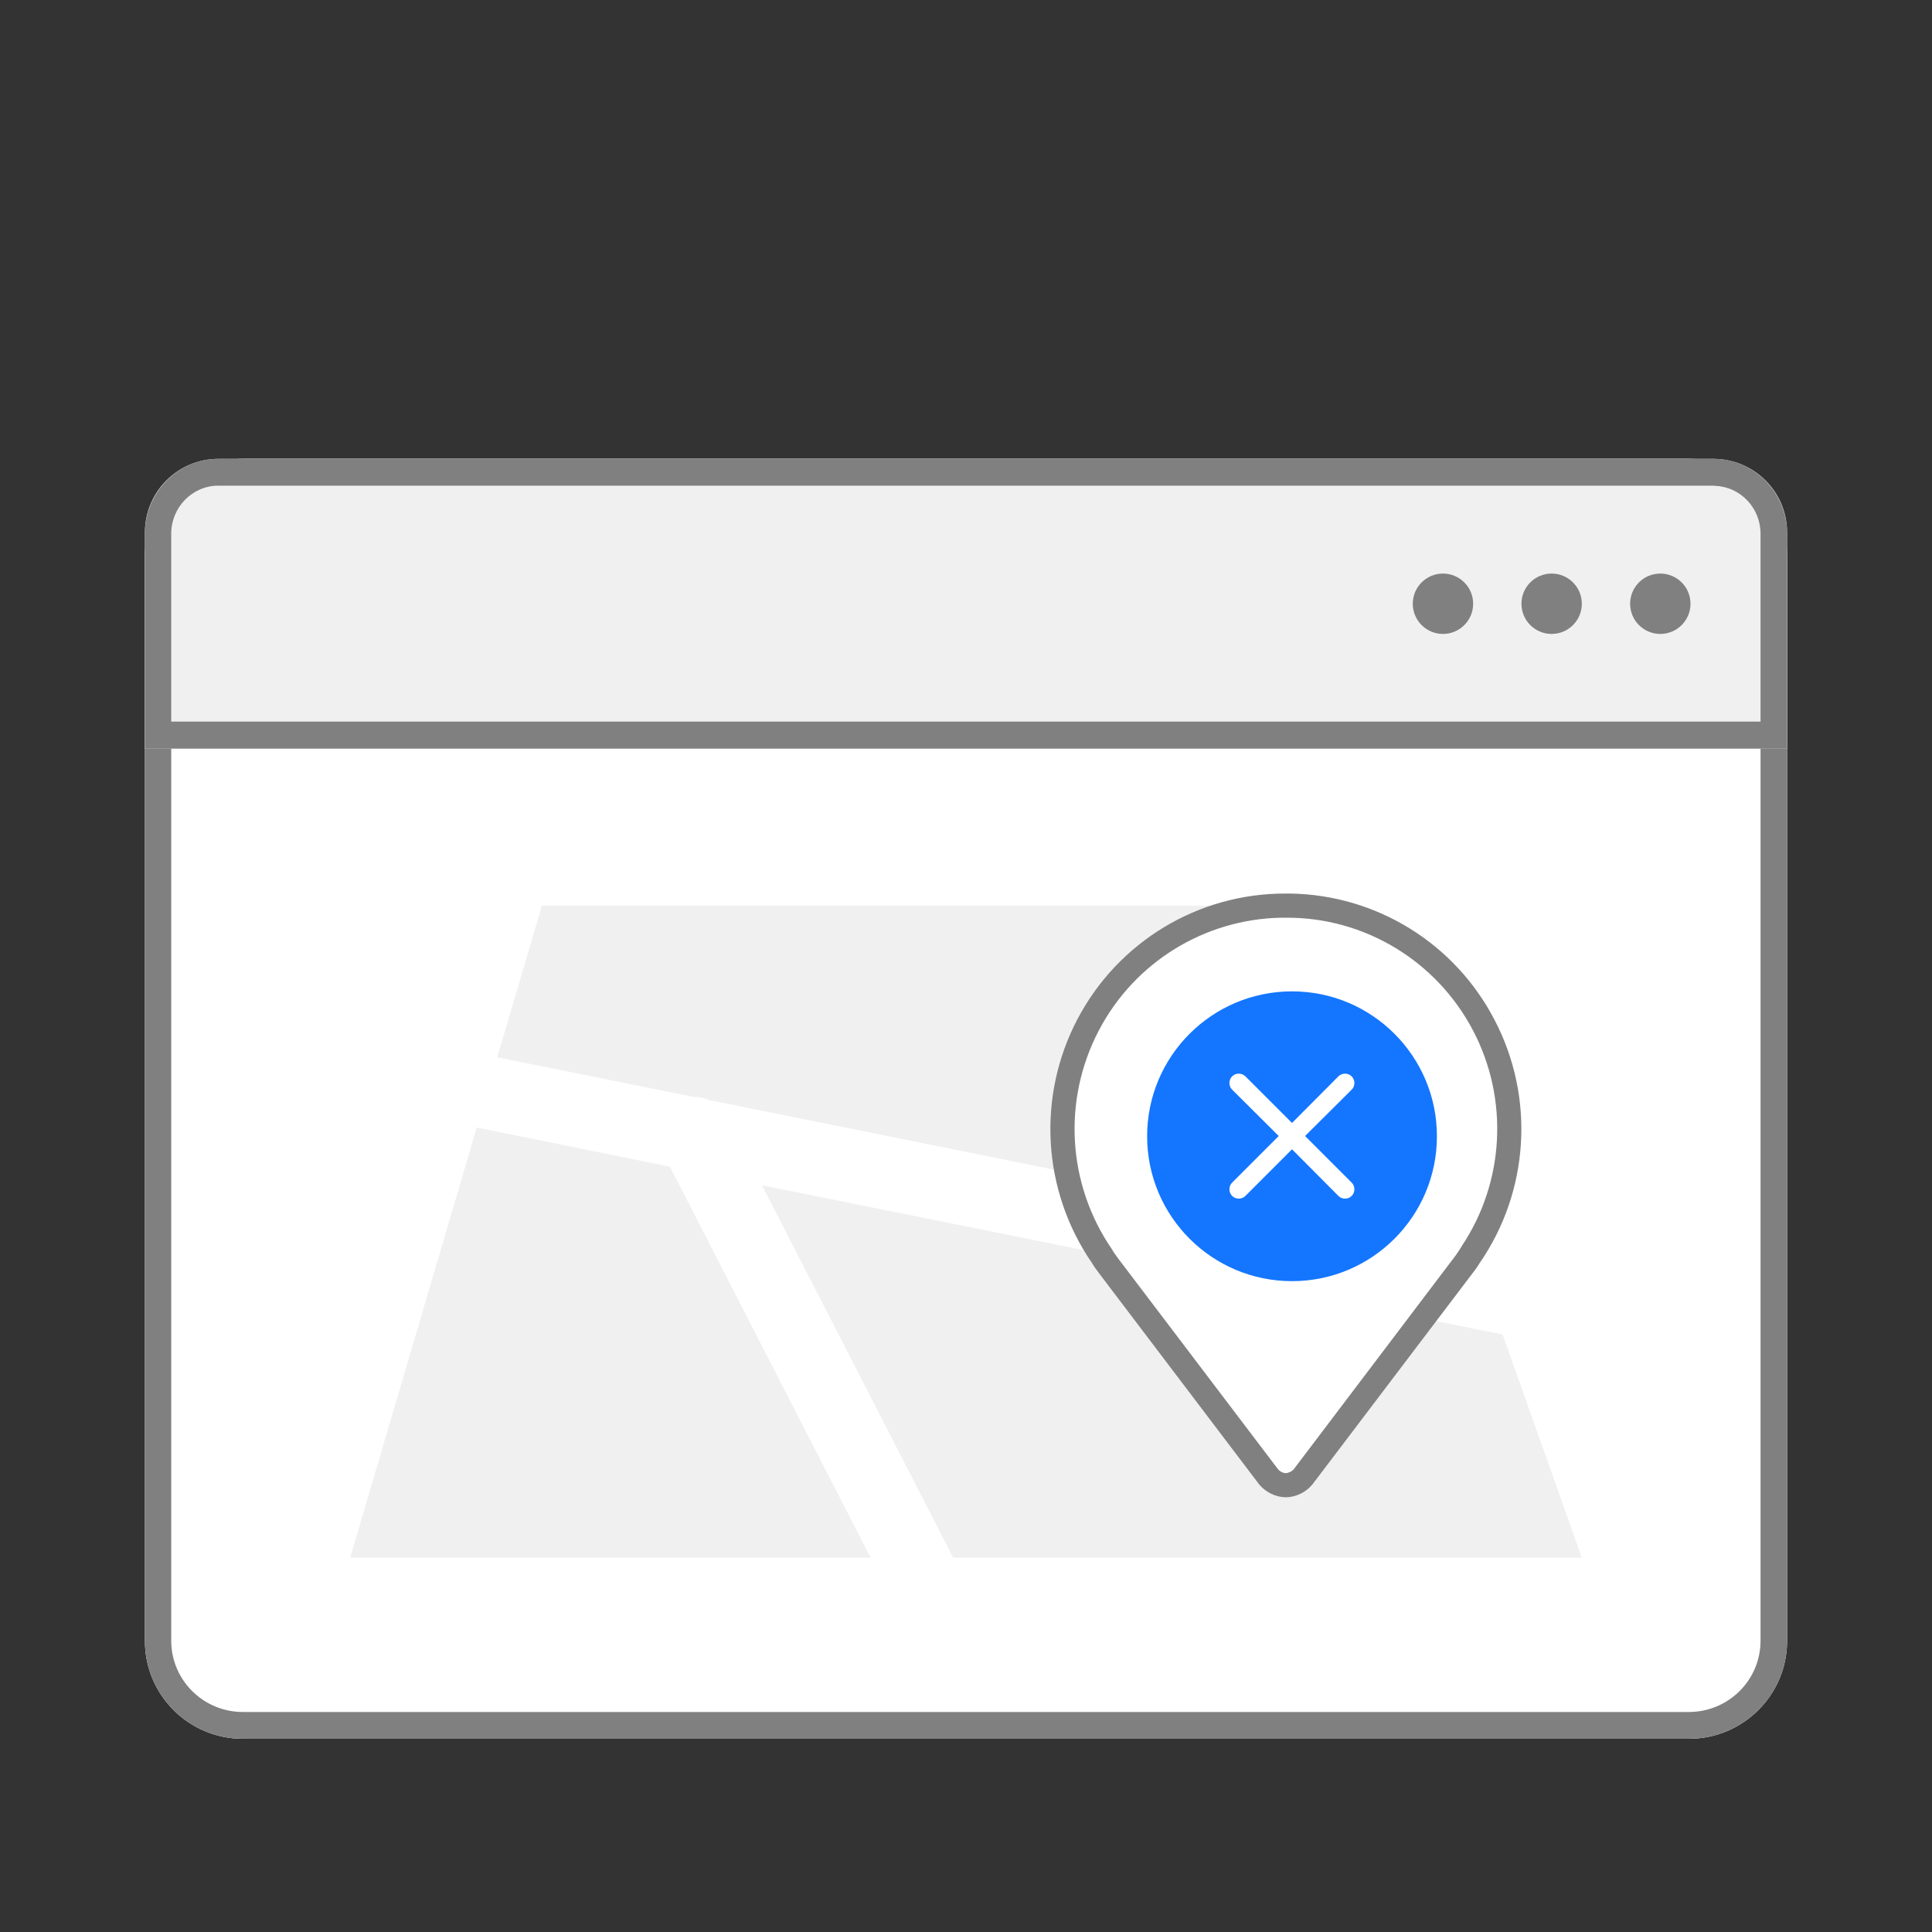 <svg width="80" height="80" viewBox="0 0 80 80" fill="none" xmlns="http://www.w3.org/2000/svg" xmlns:xlink="http://www.w3.org/1999/xlink">
	<rect x="0" y="0" width="80" height="80" fill="#333333" stroke="none"/>
	<desc>
			Created with Pixso.
	</desc>
	<defs>
		<clipPath id="clip2_1973">
			<rect id="4#区域不支持-region-not-supported" width="80" height="80" fill="white" fill-opacity="0"/>
		</clipPath>
	</defs>
	<g clip-path="url(#clip2_1973)">
		<mask id="mask2_2218" mask-type="alpha" maskUnits="userSpaceOnUse" x="0" y="0" width="80" height="80">
			<rect id="path-1" width="80" height="80" fill="#FFFFFF" fill-opacity="1"/>
		</mask>
		<g mask="url(#mask2_2218)">
			<path id="路径" d="M69.93 19C72.18 19 74 20.81 74 23.04L74 67.95C74 70.18 72.18 72 69.93 72L10.06 72C7.81 72 6 70.18 6 67.95L6 23.04C6 20.81 7.81 19 10.06 19L69.93 19Z" fill="#FFFFFF" fill-opacity="1" fill-rule="nonzero"/>
			<path id="矩形" d="M69.93 19C72.18 19 74 20.81 74 23.04L74 67.95C74 70.18 72.18 72 69.93 72L10.06 72C7.81 72 6 70.18 6 67.95L6 23.04C6 20.81 7.81 19 10.06 19L69.93 19ZM69.93 20.1L10.06 20.1C8.42 20.1 7.09 21.42 7.09 23.05L7.09 67.94C7.09 69.57 8.42 70.89 10.06 70.89L69.93 70.89C71.57 70.89 72.9 69.57 72.9 67.94L72.9 23.05C72.9 21.42 71.57 20.1 69.93 20.1Z" fill="#808080" fill-opacity="1" fill-rule="nonzero"/>
			<path id="矩形" d="M9.05 19L70.94 19C72.63 19 74 20.36 74 22.05L74 31L6 31L6 22.05C6 20.36 7.36 19 9.05 19Z" fill="#F0F0F0" fill-opacity="1" fill-rule="evenodd"/>
			<path id="矩形" d="M70.95 19C72.63 19 74 20.39 74 22.1L74 31L6 31L6 22.1C6 20.39 7.36 19 9.04 19L70.95 19ZM70.95 20.11L9.04 20.11C7.97 20.11 7.09 21 7.09 22.1L7.09 29.88L72.9 29.88L72.9 22.1C72.9 21.04 72.08 20.17 71.05 20.12L70.95 20.11Z" fill="#808080" fill-opacity="1" fill-rule="nonzero"/>
			<circle id="椭圆形" cx="59.75" cy="25" r="1.25" fill="#808080" fill-opacity="1"/>
			<circle id="椭圆形" cx="64.25" cy="25" r="1.25" fill="#808080" fill-opacity="1"/>
			<circle id="椭圆形" cx="68.75" cy="25" r="1.25" fill="#808080" fill-opacity="1"/>
		</g>
		<mask id="mask2_2232" mask-type="alpha" maskUnits="userSpaceOnUse" x="0" y="0" width="80" height="80">
			<rect id="path-1" width="80" height="80" fill="#FFFFFF" fill-opacity="1"/>
		</mask>
		<g mask="url(#mask2_2232)">
			<path id="形状结合" d="M19.74 46.69L27.74 48.31L36.05 64.5L14.5 64.5L19.74 46.69ZM31.55 49.08L62.22 55.26L65.5 64.5L39.47 64.5L31.55 49.08ZM55.91 37.5L61.04 51.94L29.36 45.55C29.16 45.46 28.94 45.42 28.72 45.42L20.59 43.78L22.44 37.5L55.91 37.5Z" fill="#F0F0F0" fill-opacity="1" fill-rule="evenodd"/>
		</g>
		<mask id="mask2_2237" mask-type="alpha" maskUnits="userSpaceOnUse" x="0" y="0" width="80" height="80">
			<rect id="path-1" width="80" height="80" fill="#FFFFFF" fill-opacity="1"/>
		</mask>
		<g mask="url(#mask2_2237)">
			<path id="形状" d="M53.23 37.5C49.8 37.49 46.65 39.39 45.06 42.44C43.46 45.48 43.68 49.17 45.62 52C45.68 52.1 45.74 52.18 45.8 52.27L45.93 52.45L52.55 61.17C52.72 61.38 52.98 61.49 53.24 61.5C53.52 61.49 53.79 61.36 53.97 61.14L60.69 52.27C60.75 52.18 60.81 52.08 60.85 52.03C62.81 49.2 63.04 45.5 61.44 42.45C59.84 39.39 56.67 37.48 53.23 37.5Z" fill="#FFFFFF" fill-opacity="1" fill-rule="nonzero"/>
			<path id="形状" d="M53.25 38C56.5 37.98 59.49 39.79 61 42.68C62.48 45.51 62.3 48.93 60.54 51.58L60.43 51.76L60.28 51.98L53.57 60.84C53.49 60.93 53.37 60.99 53.23 61C53.12 60.99 53.01 60.94 52.93 60.85L46.33 52.15L46.2 51.97L46.12 51.86C46.1 51.82 46.08 51.79 46.05 51.74C44.19 49.04 43.99 45.55 45.5 42.67C46.98 39.84 49.88 38.06 53.05 38L53.25 38ZM61.09 52.57L61.16 52.47L61.27 52.3C63.32 49.33 63.57 45.44 61.88 42.22C60.23 39.05 56.99 37.06 53.44 37L53.23 37C49.62 36.99 46.3 38.99 44.61 42.21C42.93 45.42 43.16 49.3 45.21 52.29L45.3 52.43C45.33 52.48 45.36 52.52 45.39 52.56L45.53 52.75L52.15 61.48C52.44 61.81 52.83 61.99 53.24 62C53.68 61.99 54.08 61.79 54.35 61.46L61.09 52.57Z" fill="#808080" fill-opacity="1" fill-rule="nonzero"/>
			<circle id="椭圆形" cx="53.5" cy="47.05" r="6" fill="#1476FF" fill-opacity="1"/>
			<path id="形状结合" d="M55.97 44.57C56.12 44.72 56.12 44.97 55.97 45.12L54.04 47.04L55.97 48.97C56.12 49.12 56.12 49.37 55.97 49.52C55.82 49.67 55.57 49.67 55.42 49.52L53.5 47.59L51.57 49.52C51.42 49.67 51.17 49.67 51.02 49.52C50.87 49.37 50.87 49.12 51.02 48.97L52.95 47.04L51.02 45.12C50.87 44.97 50.87 44.72 51.02 44.57C51.17 44.42 51.42 44.42 51.57 44.57L53.5 46.5L55.42 44.57C55.57 44.42 55.82 44.42 55.97 44.57Z" fill="#FFFFFF" fill-opacity="1" fill-rule="evenodd"/>
		</g>
	</g>
</svg>
